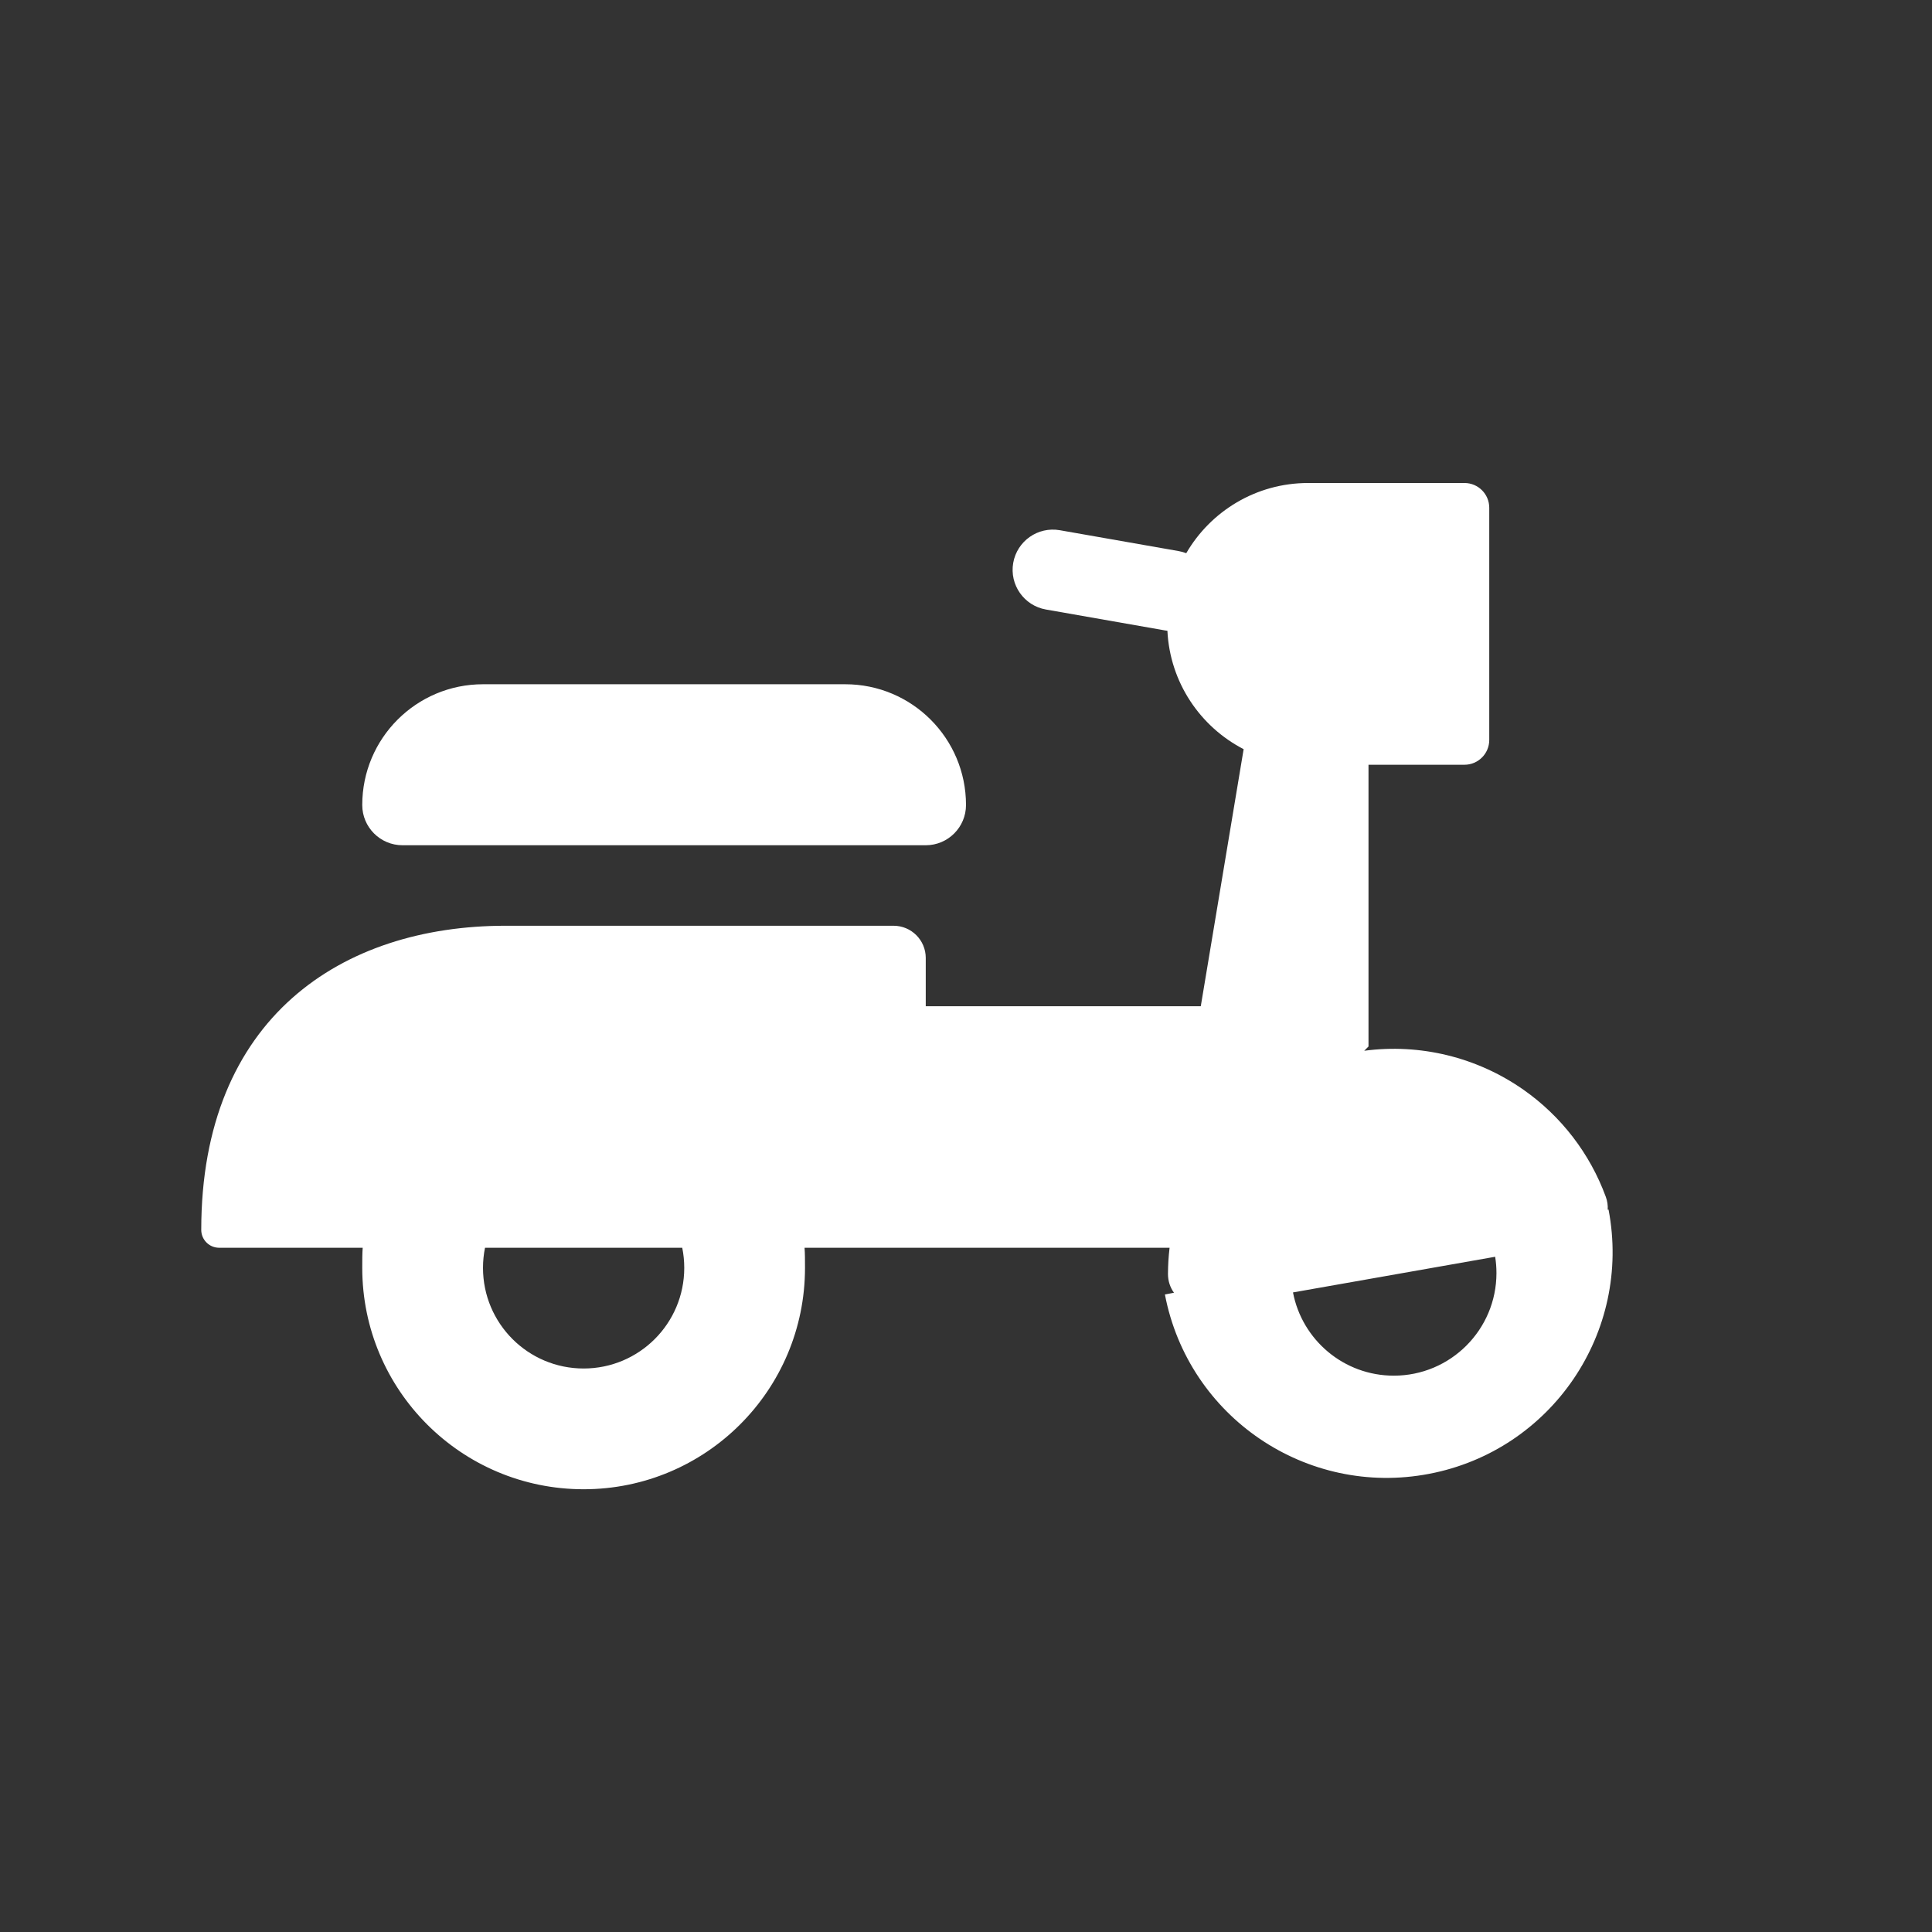 <svg width="48" height="48" viewBox="0 0 48 48" fill="none" xmlns="http://www.w3.org/2000/svg">
<path fill-rule="evenodd" clip-rule="evenodd" d="M48 0H0V48H48V0ZM29.472 13.744C30.078 12.701 31.207 12 32.5 12H36.385C36.724 12 37 12.275 37 12.615V18.385C37 18.724 36.724 19 36.385 19H34V26L33.894 26.106C35.283 25.922 36.694 26.265 37.847 27.072C38.791 27.733 39.502 28.663 39.894 29.73C39.935 29.84 39.95 29.95 39.943 30.056L39.964 30.052C40.546 33.096 38.551 36.035 35.507 36.617C32.464 37.2 29.524 35.205 28.942 32.161L29.167 32.118C29.073 31.987 29.017 31.827 29.018 31.648C29.019 31.431 29.032 31.214 29.058 31H21H19.989C20 31.145 20 31.31 20 31.5C20 34.537 17.538 37 14.5 37C11.462 37 9 34.537 9 31.5C9 31.31 9 31.145 9.011 31H5.444C5.199 31 5 30.801 5 30.556C5 25.278 8.5 23 12.556 23H22.2C22.642 23 23 23.358 23 23.8V25H29.833L30.898 18.613C29.819 18.056 29.066 16.954 29.004 15.671C28.983 15.669 28.961 15.666 28.94 15.662L25.985 15.143C25.441 15.047 25.078 14.529 25.173 13.985C25.269 13.441 25.787 13.078 26.331 13.173L29.286 13.692C29.351 13.704 29.413 13.721 29.472 13.744ZM9 20C9 18.343 10.343 17 12 17H21C22.657 17 24 18.343 24 20C24 20.552 23.552 21 23 21H10C9.448 21 9 20.552 9 20ZM16.95 31H12.05C12.017 31.162 12 31.329 12 31.5C12 32.881 13.119 34 14.5 34C15.881 34 17 32.881 17 31.5C17 31.329 16.983 31.162 16.95 31ZM37.147 31.224L32.124 32.11C32.349 33.288 33.385 34.178 34.629 34.178C36.037 34.178 37.179 33.036 37.179 31.628C37.179 31.49 37.168 31.355 37.147 31.224Z" fill="#333333"/>
</svg>
